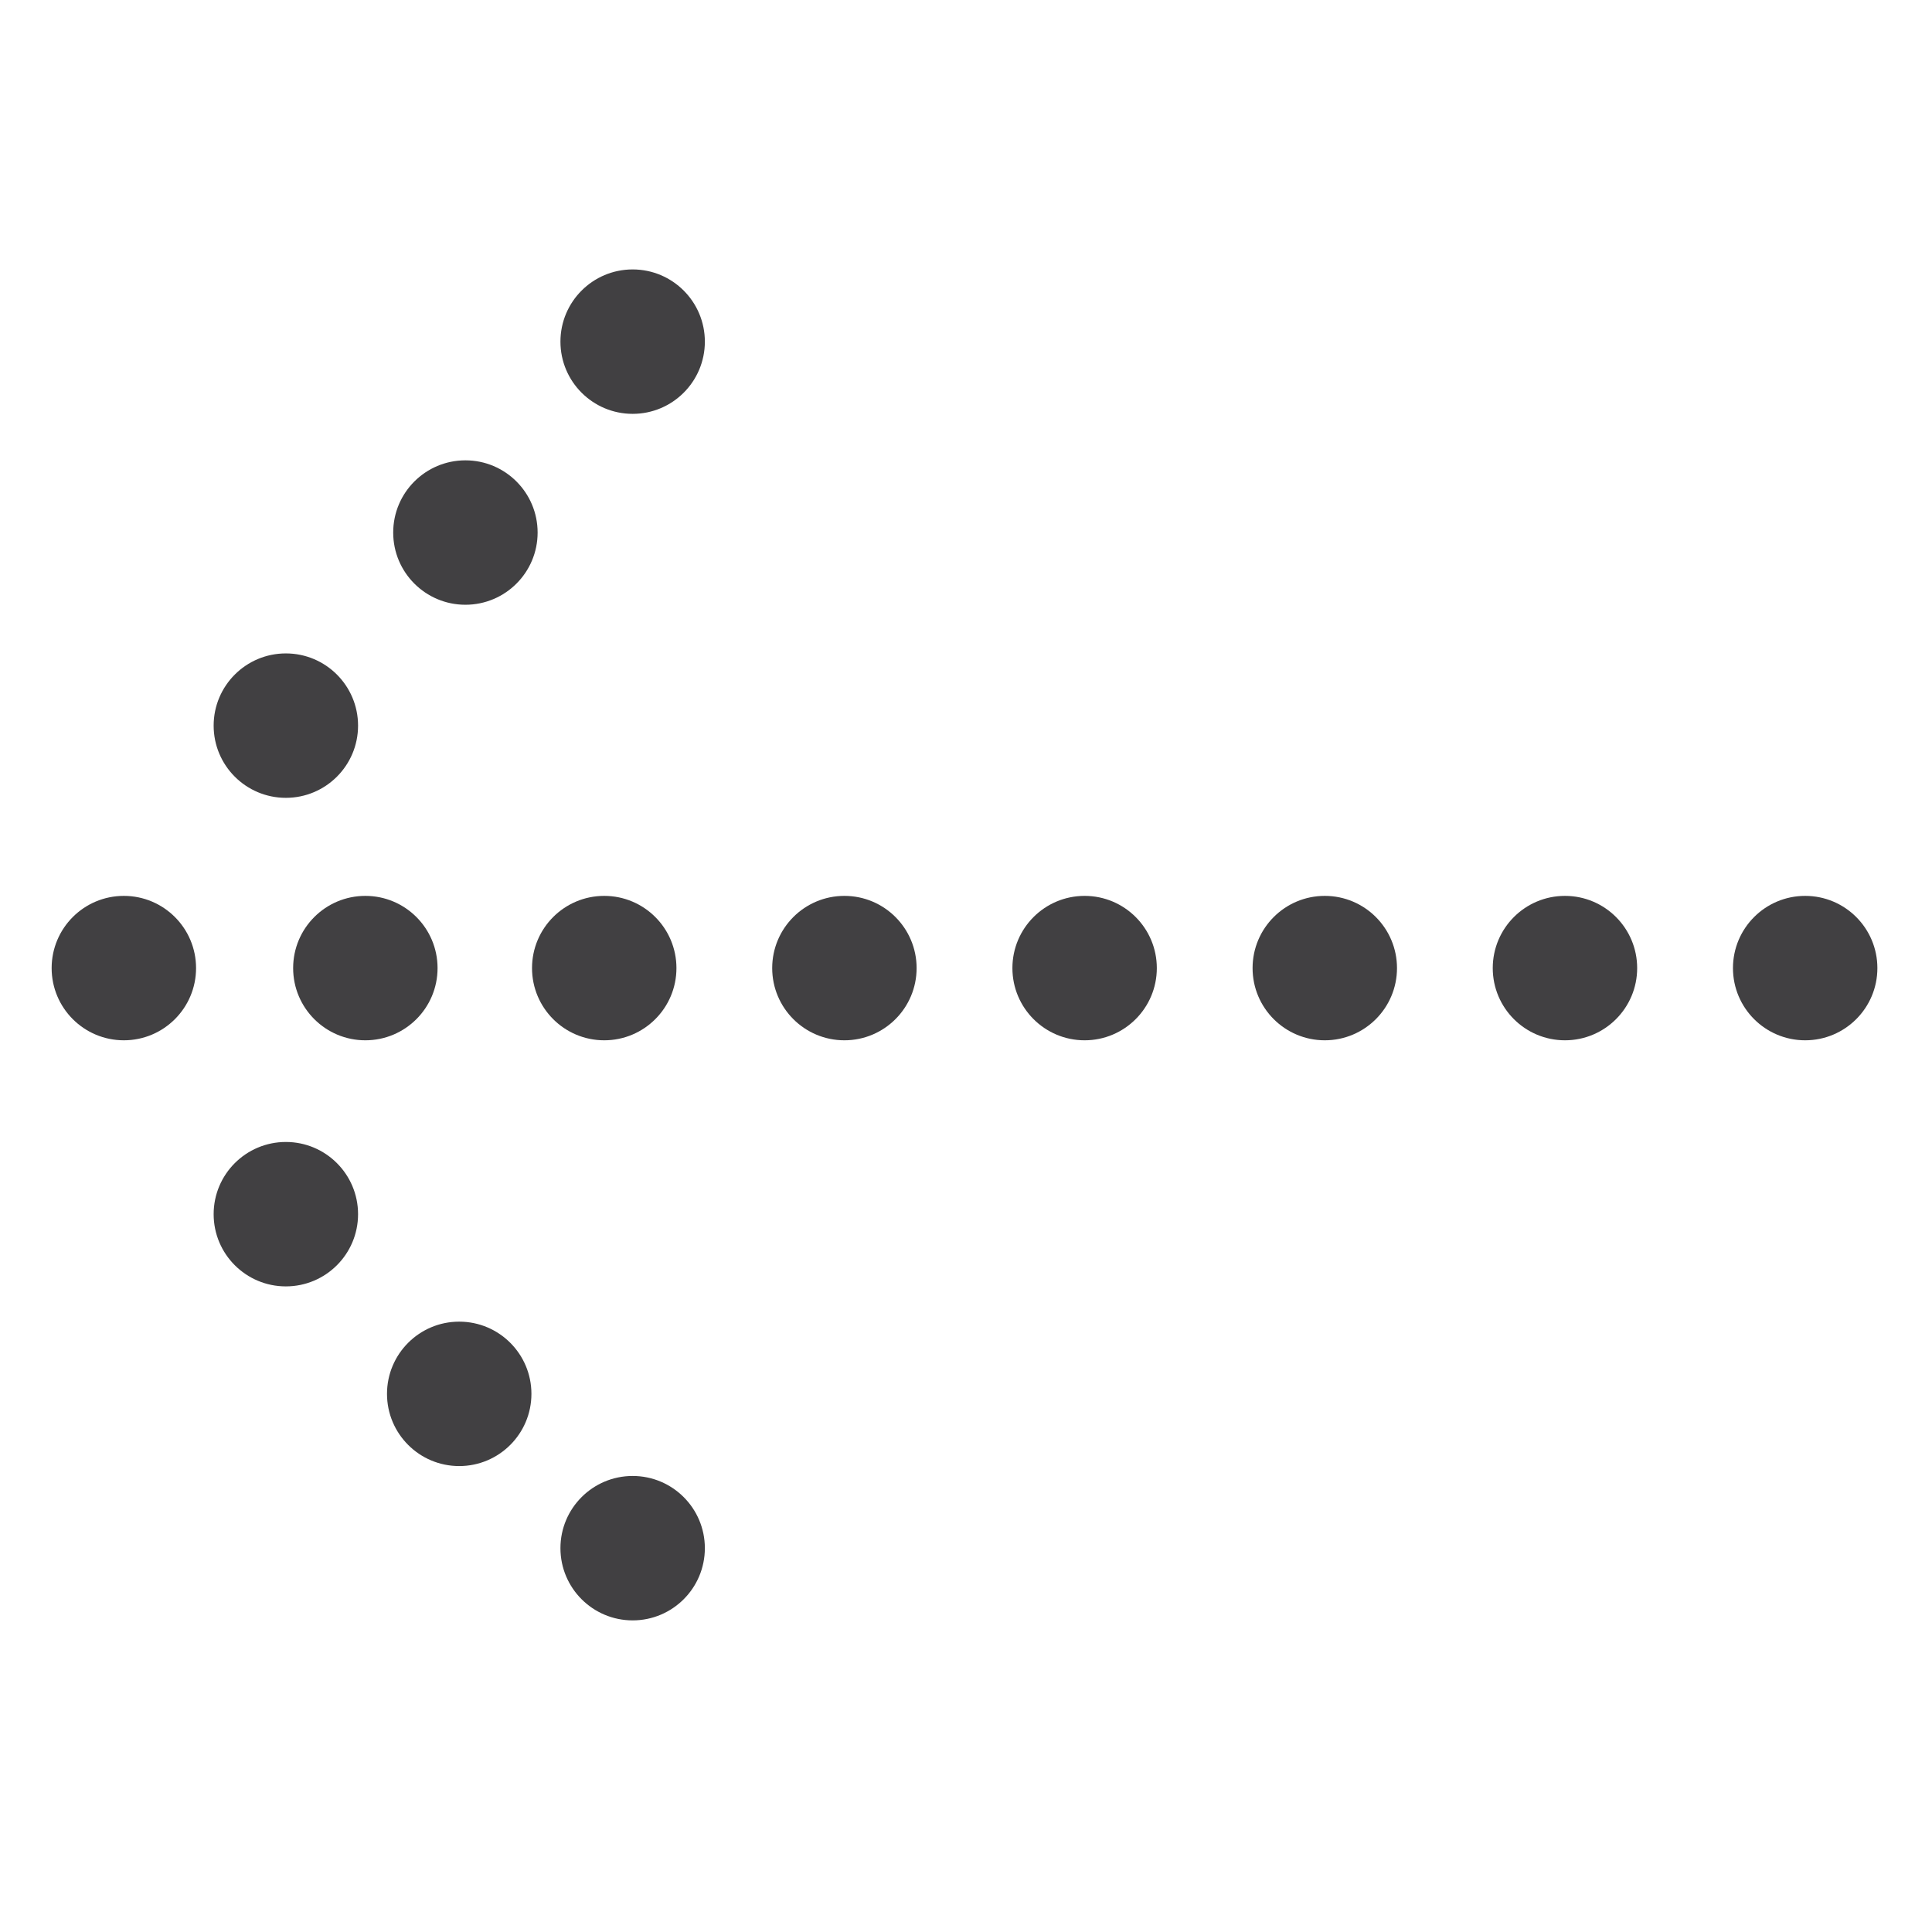 <?xml version="1.0" encoding="utf-8"?>
<!-- Generator: Adobe Illustrator 16.0.0, SVG Export Plug-In . SVG Version: 6.00 Build 0)  -->
<!DOCTYPE svg PUBLIC "-//W3C//DTD SVG 1.1//EN" "http://www.w3.org/Graphics/SVG/1.1/DTD/svg11.dtd">
<svg version="1.1" id="Layer_1" xmlns="http://www.w3.org/2000/svg" xmlns:xlink="http://www.w3.org/1999/xlink" x="0px" y="0px"
	 width="48px" height="48px" viewBox="0 0 48 48" enable-background="new 0 0 48 48" xml:space="preserve">
<g>
	<circle fill="#414042" cx="15.718" cy="8.488" r="1.794"/>
	<circle fill="#414042" cx="11.563" cy="13.231" r="1.794"/>
	<circle fill="#414042" cx="7.102" cy="18.028" r="1.794"/>
	<circle fill="#414042" cx="3.077" cy="24.052" r="1.794"/>
	<circle fill="#414042" cx="7.102" cy="30.166" r="1.794"/>
	<circle fill="#414042" cx="11.409" cy="34.63" r="1.794"/>
	<circle fill="#414042" cx="15.718" cy="38.464" r="1.794"/>
	<circle fill="#414042" cx="9.077" cy="24.052" r="1.794"/>
	<circle fill="#414042" cx="15.012" cy="24.052" r="1.794"/>
	<circle fill="#414042" cx="20.979" cy="24.052" r="1.794"/>
	<circle fill="#414042" cx="26.947" cy="24.052" r="1.794"/>
	<circle fill="#414042" cx="32.914" cy="24.052" r="1.794"/>
	<circle fill="#414042" cx="38.881" cy="24.052" r="1.794"/>
	<circle fill="#414042" cx="44.849" cy="24.052" r="1.794"/>
</g>
</svg>
